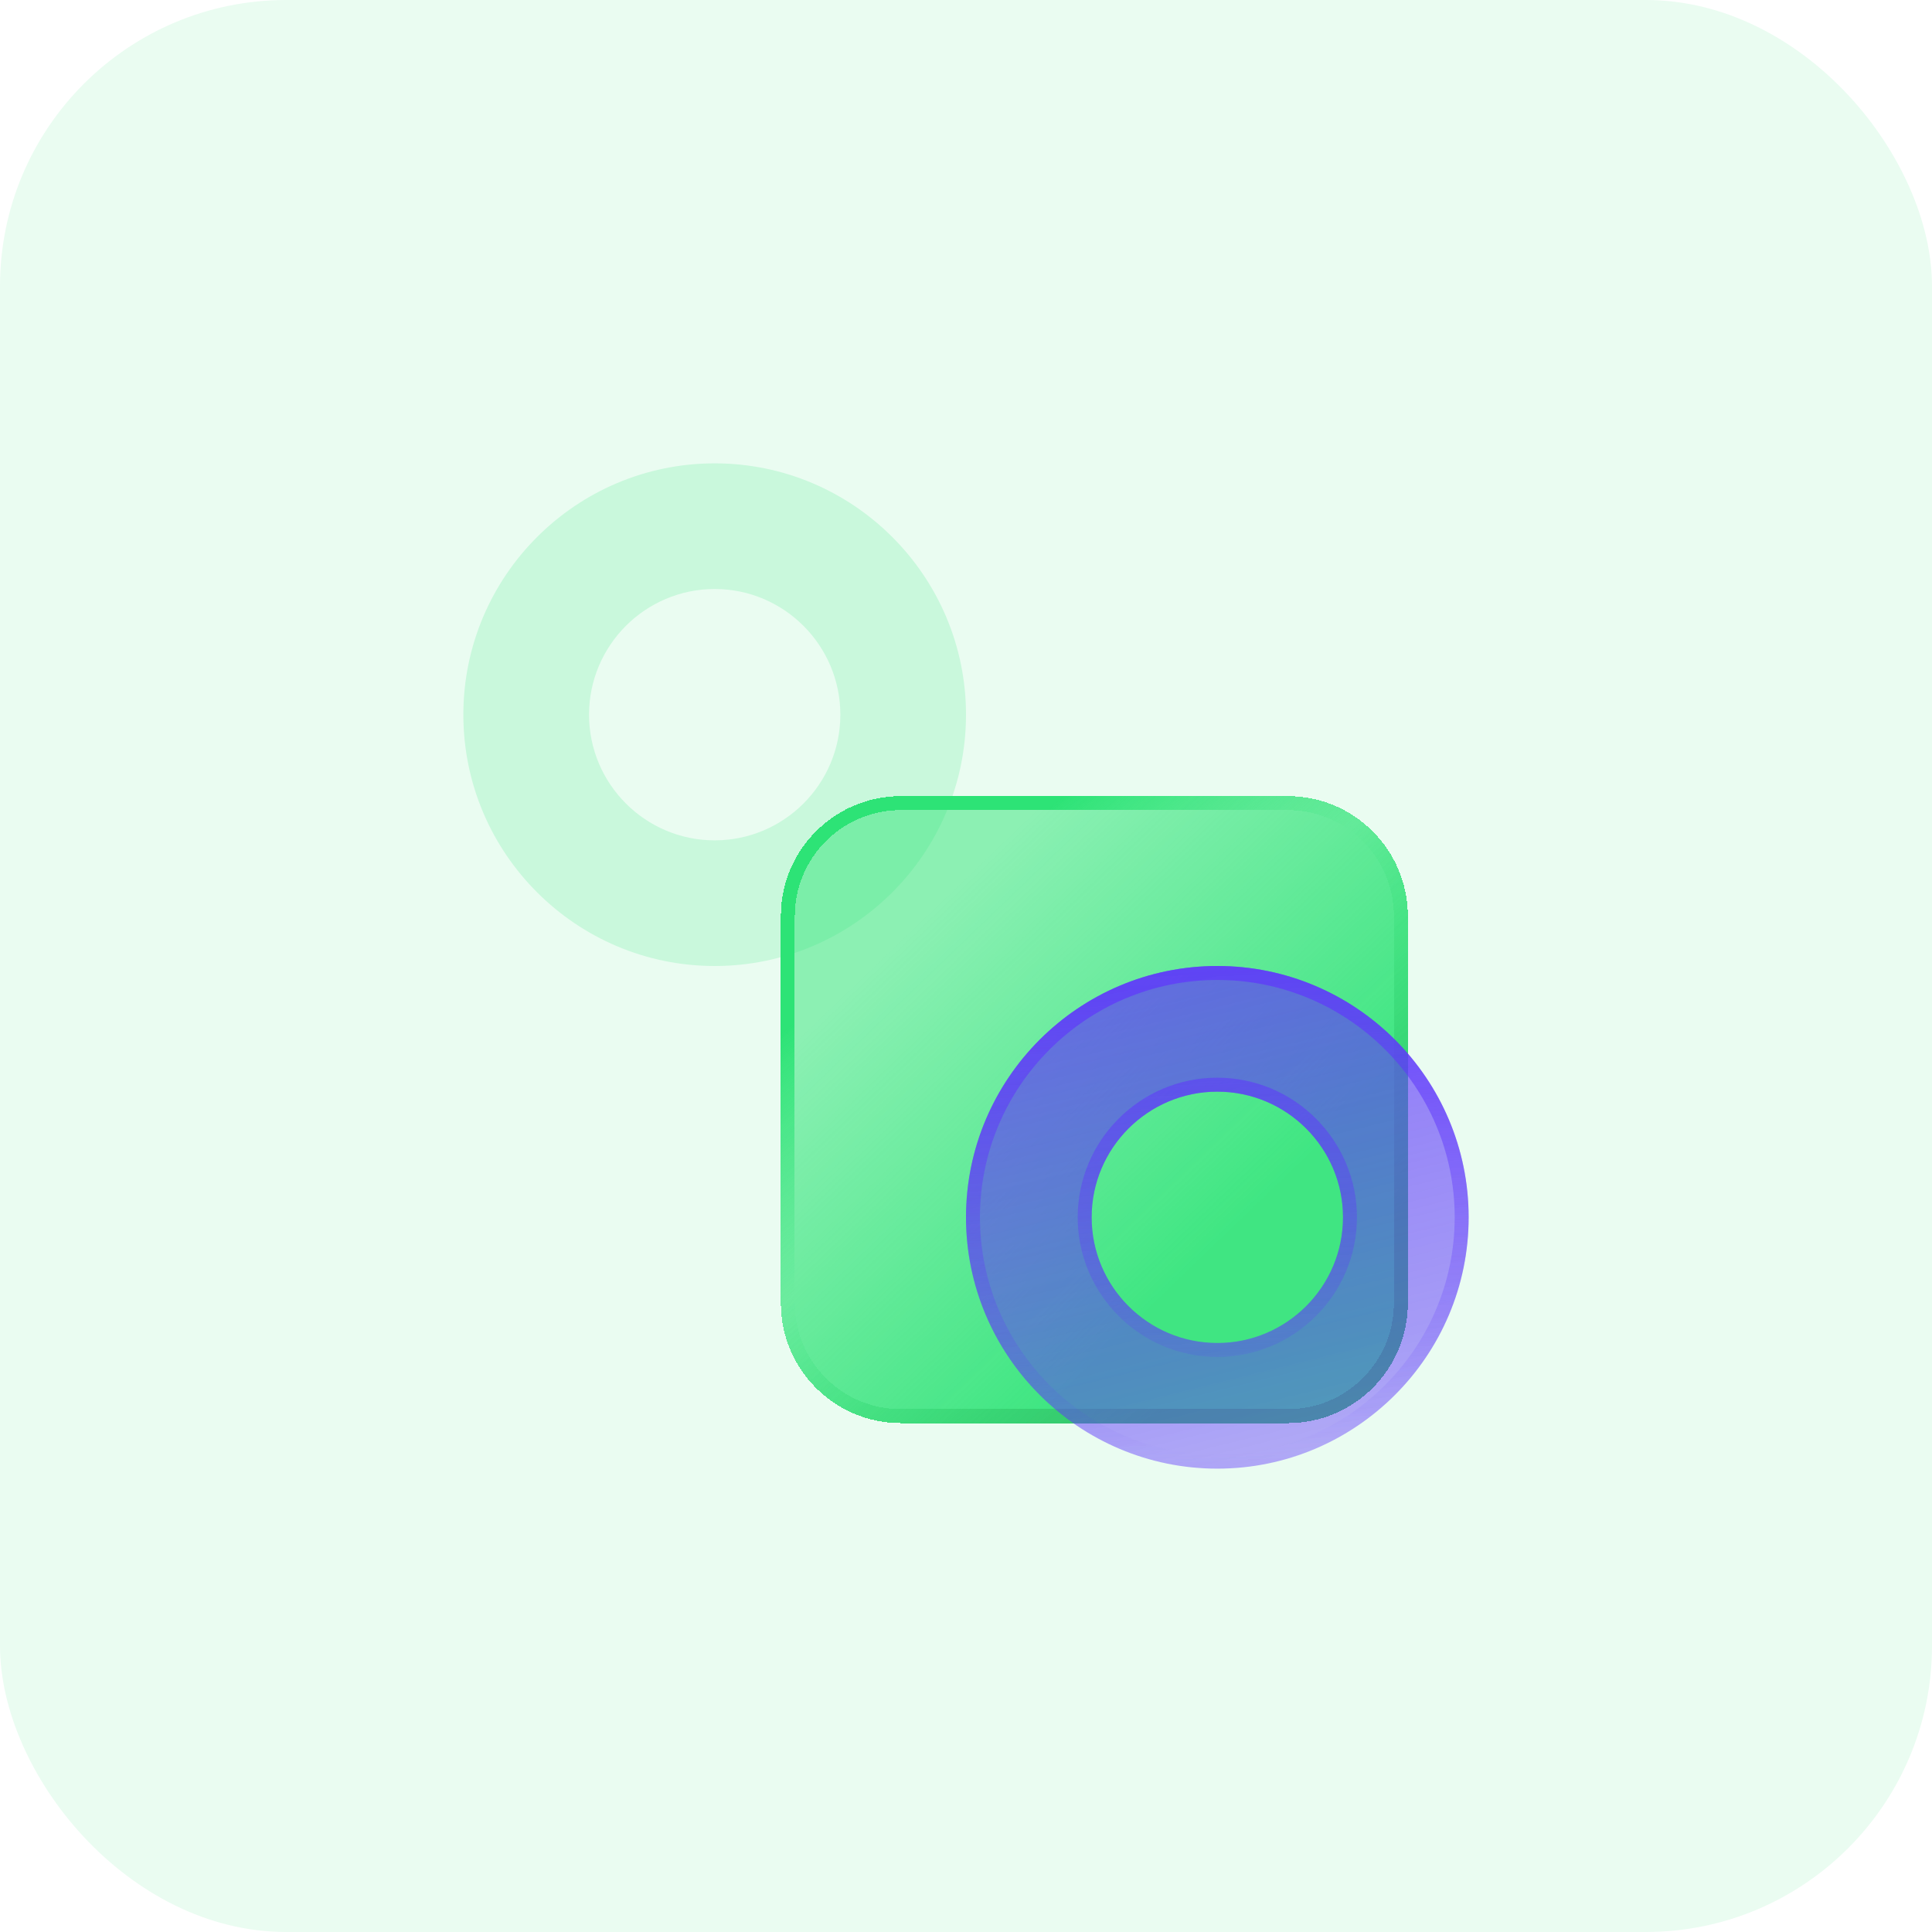 <svg width="54" height="54" viewBox="0 0 54 54" fill="none" xmlns="http://www.w3.org/2000/svg">
<rect width="54" height="54" rx="8" fill="#EAFCF1"/>
<path d="M19.976 27C16.102 27 12.951 23.849 12.951 19.976C12.951 16.102 16.102 12.951 19.976 12.951C23.849 12.951 27 16.102 27 19.976C27 23.849 23.849 27 19.976 27ZM19.976 16.463C18.039 16.463 16.464 18.039 16.464 19.976C16.464 21.912 18.039 23.488 19.976 23.488C21.912 23.488 23.488 21.912 23.488 19.976C23.488 18.039 21.912 16.463 19.976 16.463Z" fill="#C9F8DC"/>
<g filter="url(#filter0_bd_3308_1291)">
<path d="M32.092 18.35H21.279C19.425 18.35 17.923 19.853 17.923 21.706V32.519C17.923 34.373 19.425 35.875 21.279 35.875H32.092C33.945 35.875 35.448 34.373 35.448 32.519V21.706C35.448 19.853 33.945 18.35 32.092 18.35Z" fill="url(#paint0_linear_3308_1291)" shape-rendering="crispEdges"/>
<path d="M21.279 18.545H32.092C33.838 18.545 35.253 19.96 35.253 21.706V32.519C35.253 34.265 33.838 35.68 32.092 35.68H21.279C19.533 35.68 18.118 34.265 18.118 32.519V21.706C18.118 19.96 19.533 18.545 21.279 18.545Z" stroke="url(#paint1_linear_3308_1291)" stroke-width="0.39" shape-rendering="crispEdges"/>
</g>
<g filter="url(#filter1_b_3308_1291)">
<path d="M34.025 41.049C30.151 41.049 27 37.898 27 34.024C27 30.151 30.151 27 34.025 27C37.898 27 41.049 30.151 41.049 34.024C41.049 37.898 37.898 41.049 34.025 41.049ZM34.025 30.512C32.088 30.512 30.512 32.088 30.512 34.024C30.512 35.961 32.088 37.537 34.025 37.537C35.961 37.537 37.537 35.961 37.537 34.024C37.537 32.088 35.961 30.512 34.025 30.512Z" fill="url(#paint2_linear_3308_1291)"/>
<path d="M34.025 40.854C30.259 40.854 27.195 37.79 27.195 34.024C27.195 30.259 30.259 27.195 34.025 27.195C37.79 27.195 40.854 30.259 40.854 34.024C40.854 37.79 37.79 40.854 34.025 40.854ZM34.025 30.317C31.98 30.317 30.317 31.98 30.317 34.024C30.317 36.069 31.98 37.732 34.025 37.732C36.069 37.732 37.732 36.069 37.732 34.024C37.732 31.98 36.069 30.317 34.025 30.317Z" stroke="url(#paint3_linear_3308_1291)" stroke-width="0.39"/>
</g>
<defs>
<filter id="filter0_bd_3308_1291" x="10.118" y="10.545" width="40.94" height="40.94" filterUnits="userSpaceOnUse" color-interpolation-filters="sRGB">
<feFlood flood-opacity="0" result="BackgroundImageFix"/>
<feGaussianBlur in="BackgroundImageFix" stdDeviation="3.902"/>
<feComposite in2="SourceAlpha" operator="in" result="effect1_backgroundBlur_3308_1291"/>
<feColorMatrix in="SourceAlpha" type="matrix" values="0 0 0 0 0 0 0 0 0 0 0 0 0 0 0 0 0 0 127 0" result="hardAlpha"/>
<feOffset dx="3.902" dy="3.902"/>
<feGaussianBlur stdDeviation="5.854"/>
<feComposite in2="hardAlpha" operator="out"/>
<feColorMatrix type="matrix" values="0 0 0 0 0.02 0 0 0 0 0.6 0 0 0 0 0.29 0 0 0 0.3 0"/>
<feBlend mode="normal" in2="effect1_backgroundBlur_3308_1291" result="effect2_dropShadow_3308_1291"/>
<feBlend mode="normal" in="SourceGraphic" in2="effect2_dropShadow_3308_1291" result="shape"/>
</filter>
<filter id="filter1_b_3308_1291" x="25.439" y="25.439" width="17.171" height="17.171" filterUnits="userSpaceOnUse" color-interpolation-filters="sRGB">
<feFlood flood-opacity="0" result="BackgroundImageFix"/>
<feGaussianBlur in="BackgroundImageFix" stdDeviation="0.78"/>
<feComposite in2="SourceAlpha" operator="in" result="effect1_backgroundBlur_3308_1291"/>
<feBlend mode="normal" in="SourceGraphic" in2="effect1_backgroundBlur_3308_1291" result="shape"/>
</filter>
<linearGradient id="paint0_linear_3308_1291" x1="18.262" y1="18.35" x2="36.878" y2="37.729" gradientUnits="userSpaceOnUse">
<stop offset="0.182" stop-color="#2DE376" stop-opacity="0.5"/>
<stop offset="0.64" stop-color="#2DE376" stop-opacity="0.9"/>
</linearGradient>
<linearGradient id="paint1_linear_3308_1291" x1="17.923" y1="16.311" x2="34.976" y2="36.609" gradientUnits="userSpaceOnUse">
<stop offset="0.25" stop-color="#2DE376"/>
<stop offset="0.471" stop-color="#2DE376" stop-opacity="0"/>
<stop offset="0.817" stop-color="#35C168"/>
</linearGradient>
<linearGradient id="paint2_linear_3308_1291" x1="36.869" y1="51.499" x2="29.193" y2="20.389" gradientUnits="userSpaceOnUse">
<stop offset="0.082" stop-color="#8566FF" stop-opacity="0.3"/>
<stop offset="0.424" stop-color="#5F38FB" stop-opacity="0.5"/>
<stop offset="0.762" stop-color="#5F38FB" stop-opacity="0.7"/>
</linearGradient>
<linearGradient id="paint3_linear_3308_1291" x1="34.025" y1="57.769" x2="32.188" y2="16.049" gradientUnits="userSpaceOnUse">
<stop offset="0.137" stop-color="#AF9BFD"/>
<stop offset="0.41" stop-color="#5F38FB" stop-opacity="0"/>
<stop offset="0.835" stop-color="#5F38FB"/>
</linearGradient>
</defs>
</svg>
